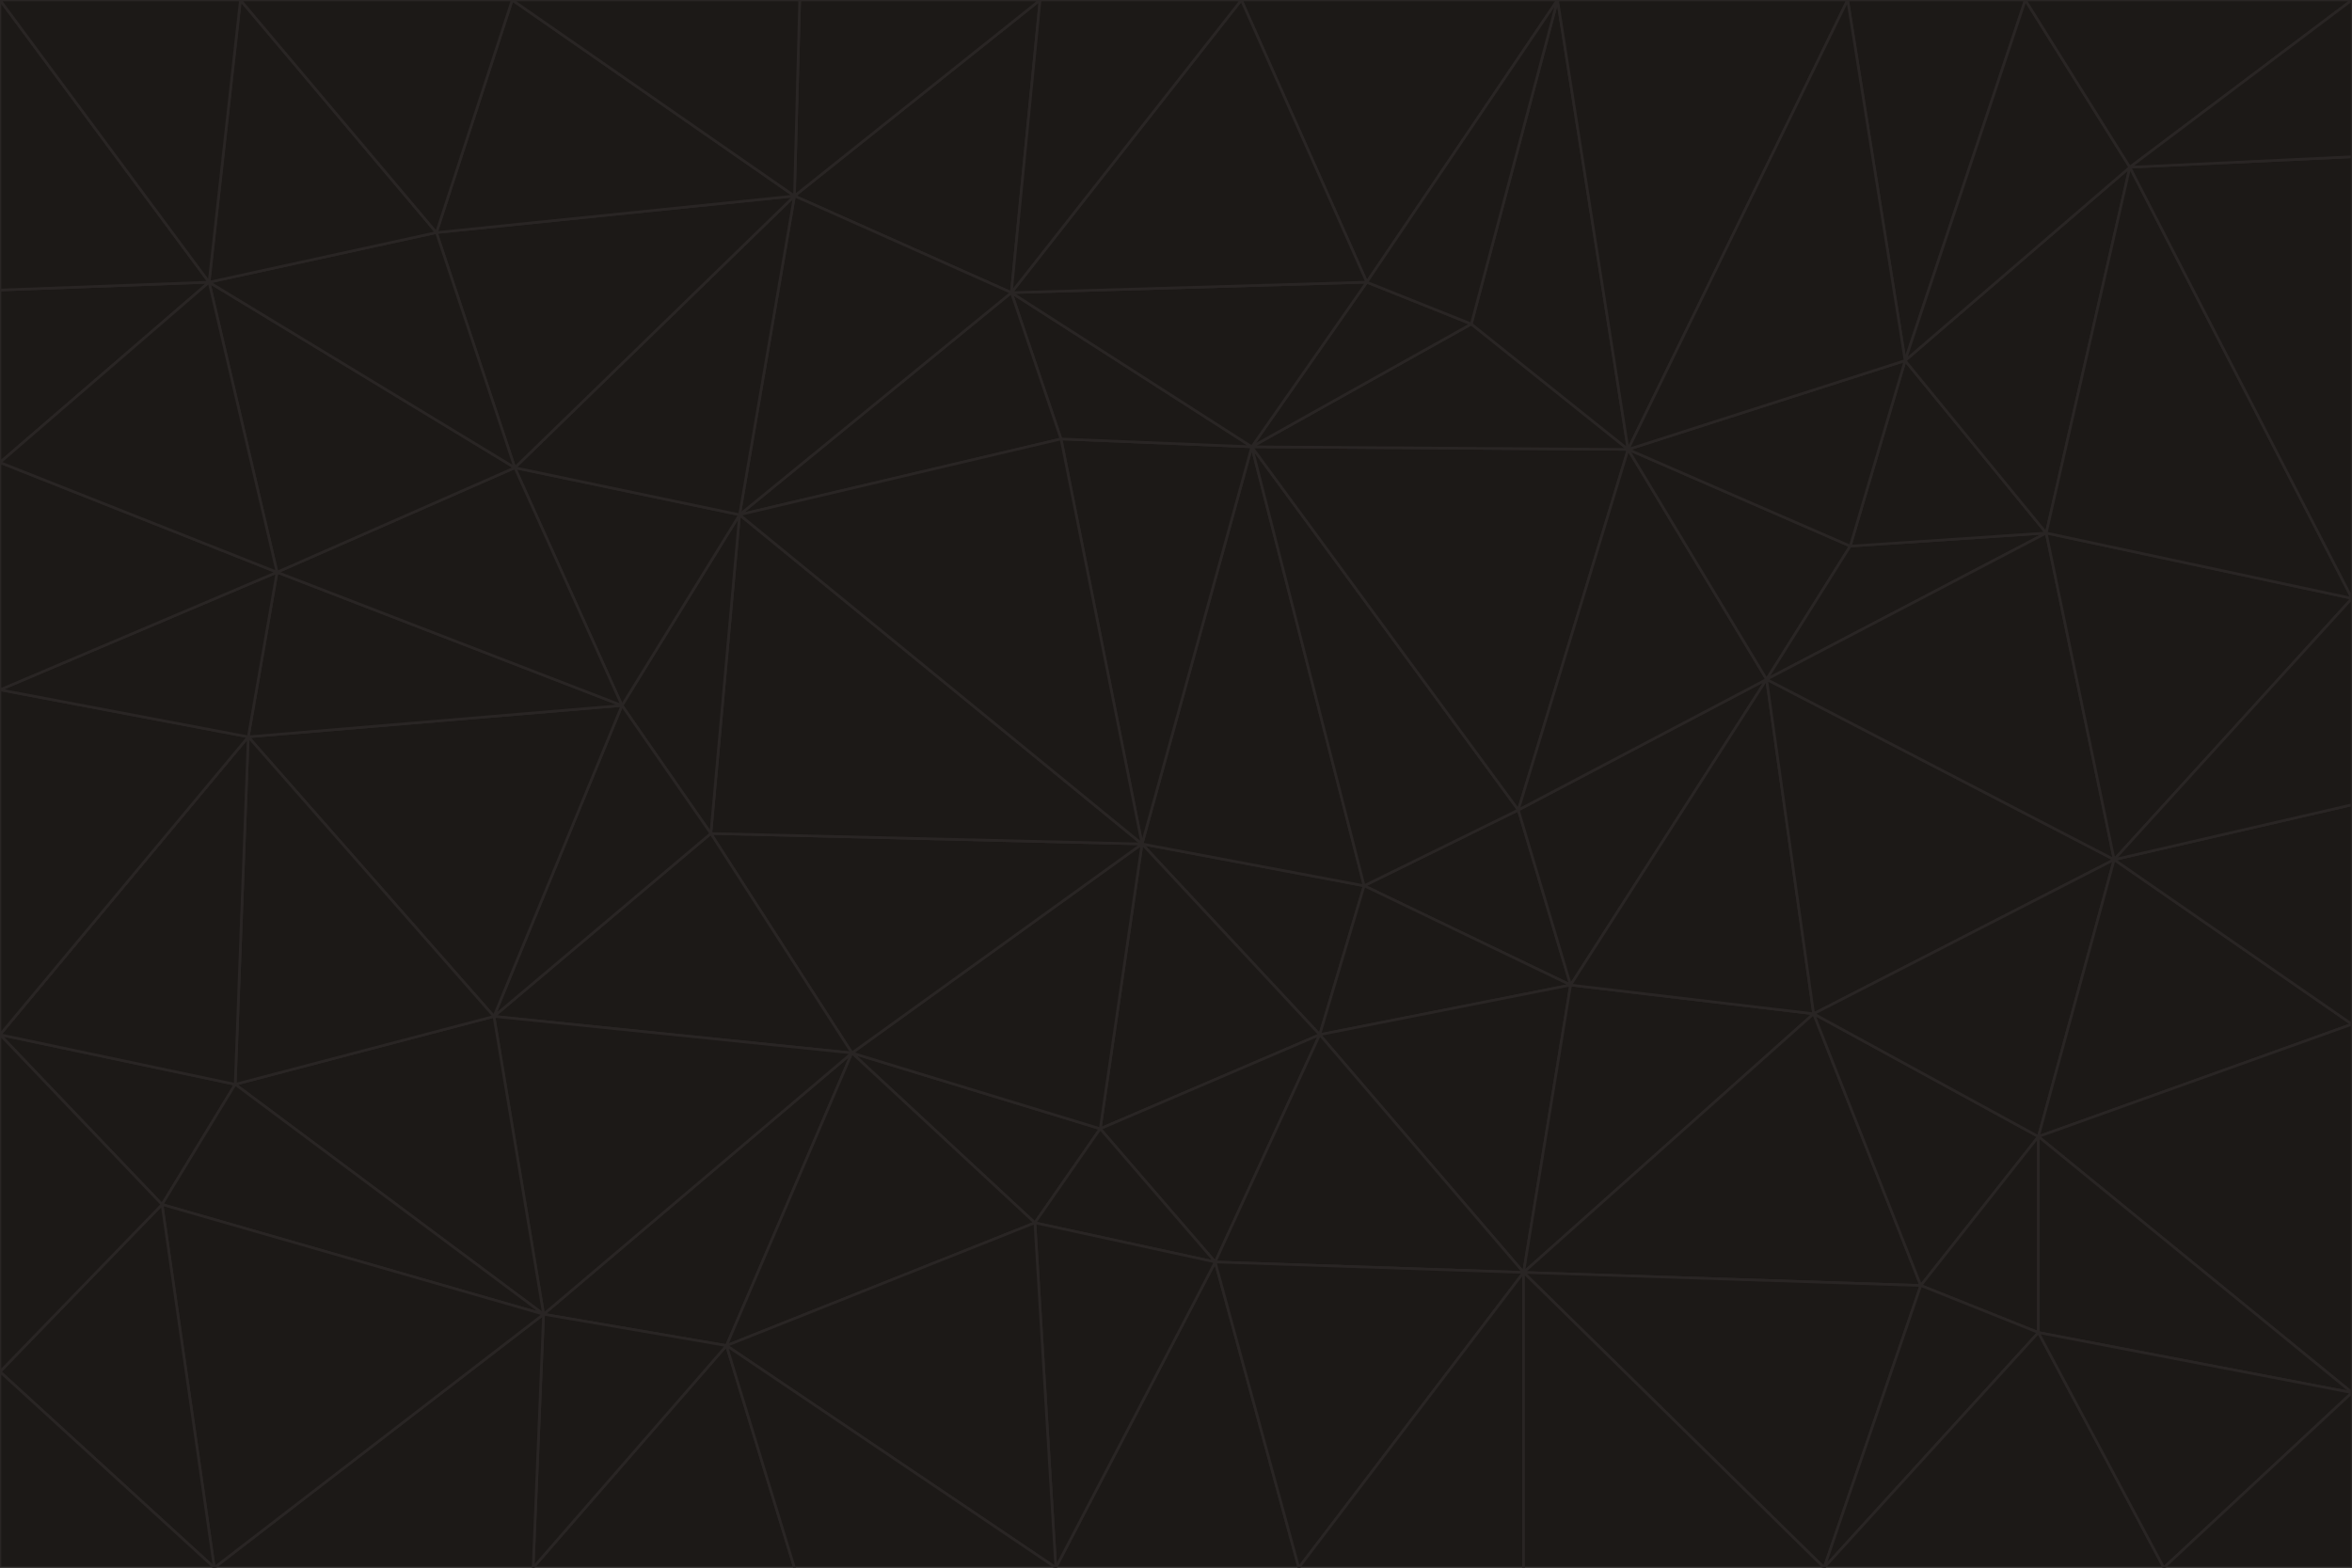 <svg id="visual" viewBox="0 0 900 600" width="900" height="600" xmlns="http://www.w3.org/2000/svg" xmlns:xlink="http://www.w3.org/1999/xlink" version="1.1"><g stroke-width="1" stroke-linejoin="bevel"><path d="M437 323L505 396L522 339Z" fill="#1c1917" stroke="#292524"></path><path d="M437 323L421 432L505 396Z" fill="#1c1917" stroke="#292524"></path><path d="M601 377L581 310L522 339Z" fill="#1c1917" stroke="#292524"></path><path d="M522 339L479 171L437 323Z" fill="#1c1917" stroke="#292524"></path><path d="M421 432L465 483L505 396Z" fill="#1c1917" stroke="#292524"></path><path d="M505 396L601 377L522 339Z" fill="#1c1917" stroke="#292524"></path><path d="M583 487L601 377L505 396Z" fill="#1c1917" stroke="#292524"></path><path d="M326 403L396 468L421 432Z" fill="#1c1917" stroke="#292524"></path><path d="M421 432L396 468L465 483Z" fill="#1c1917" stroke="#292524"></path><path d="M437 323L326 403L421 432Z" fill="#1c1917" stroke="#292524"></path><path d="M465 483L583 487L505 396Z" fill="#1c1917" stroke="#292524"></path><path d="M581 310L479 171L522 339Z" fill="#1c1917" stroke="#292524"></path><path d="M437 323L272 319L326 403Z" fill="#1c1917" stroke="#292524"></path><path d="M479 171L406 168L437 323Z" fill="#1c1917" stroke="#292524"></path><path d="M283 197L272 319L437 323Z" fill="#1c1917" stroke="#292524"></path><path d="M583 487L694 388L601 377Z" fill="#1c1917" stroke="#292524"></path><path d="M601 377L676 260L581 310Z" fill="#1c1917" stroke="#292524"></path><path d="M581 310L623 172L479 171Z" fill="#1c1917" stroke="#292524"></path><path d="M694 388L676 260L601 377Z" fill="#1c1917" stroke="#292524"></path><path d="M676 260L623 172L581 310Z" fill="#1c1917" stroke="#292524"></path><path d="M479 171L387 112L406 168Z" fill="#1c1917" stroke="#292524"></path><path d="M404 600L497 600L465 483Z" fill="#1c1917" stroke="#292524"></path><path d="M465 483L497 600L583 487Z" fill="#1c1917" stroke="#292524"></path><path d="M583 487L735 492L694 388Z" fill="#1c1917" stroke="#292524"></path><path d="M404 600L465 483L396 468Z" fill="#1c1917" stroke="#292524"></path><path d="M623 172L563 124L479 171Z" fill="#1c1917" stroke="#292524"></path><path d="M387 112L283 197L406 168Z" fill="#1c1917" stroke="#292524"></path><path d="M406 168L283 197L437 323Z" fill="#1c1917" stroke="#292524"></path><path d="M283 197L238 270L272 319Z" fill="#1c1917" stroke="#292524"></path><path d="M208 503L278 515L326 403Z" fill="#1c1917" stroke="#292524"></path><path d="M563 124L523 108L479 171Z" fill="#1c1917" stroke="#292524"></path><path d="M189 389L326 403L272 319Z" fill="#1c1917" stroke="#292524"></path><path d="M326 403L278 515L396 468Z" fill="#1c1917" stroke="#292524"></path><path d="M278 515L404 600L396 468Z" fill="#1c1917" stroke="#292524"></path><path d="M523 108L387 112L479 171Z" fill="#1c1917" stroke="#292524"></path><path d="M497 600L583 600L583 487Z" fill="#1c1917" stroke="#292524"></path><path d="M676 260L708 209L623 172Z" fill="#1c1917" stroke="#292524"></path><path d="M623 172L596 0L563 124Z" fill="#1c1917" stroke="#292524"></path><path d="M783 204L708 209L676 260Z" fill="#1c1917" stroke="#292524"></path><path d="M238 270L189 389L272 319Z" fill="#1c1917" stroke="#292524"></path><path d="M698 600L735 492L583 487Z" fill="#1c1917" stroke="#292524"></path><path d="M694 388L809 329L676 260Z" fill="#1c1917" stroke="#292524"></path><path d="M204 600L304 600L278 515Z" fill="#1c1917" stroke="#292524"></path><path d="M278 515L304 600L404 600Z" fill="#1c1917" stroke="#292524"></path><path d="M189 389L208 503L326 403Z" fill="#1c1917" stroke="#292524"></path><path d="M735 492L780 435L694 388Z" fill="#1c1917" stroke="#292524"></path><path d="M398 0L304 75L387 112Z" fill="#1c1917" stroke="#292524"></path><path d="M387 112L304 75L283 197Z" fill="#1c1917" stroke="#292524"></path><path d="M283 197L197 179L238 270Z" fill="#1c1917" stroke="#292524"></path><path d="M238 270L95 282L189 389Z" fill="#1c1917" stroke="#292524"></path><path d="M304 75L197 179L283 197Z" fill="#1c1917" stroke="#292524"></path><path d="M583 600L698 600L583 487Z" fill="#1c1917" stroke="#292524"></path><path d="M735 492L780 510L780 435Z" fill="#1c1917" stroke="#292524"></path><path d="M783 204L729 138L708 209Z" fill="#1c1917" stroke="#292524"></path><path d="M708 209L729 138L623 172Z" fill="#1c1917" stroke="#292524"></path><path d="M596 0L475 0L523 108Z" fill="#1c1917" stroke="#292524"></path><path d="M523 108L475 0L387 112Z" fill="#1c1917" stroke="#292524"></path><path d="M780 435L809 329L694 388Z" fill="#1c1917" stroke="#292524"></path><path d="M698 600L780 510L735 492Z" fill="#1c1917" stroke="#292524"></path><path d="M780 435L900 392L809 329Z" fill="#1c1917" stroke="#292524"></path><path d="M809 329L783 204L676 260Z" fill="#1c1917" stroke="#292524"></path><path d="M596 0L523 108L563 124Z" fill="#1c1917" stroke="#292524"></path><path d="M475 0L398 0L387 112Z" fill="#1c1917" stroke="#292524"></path><path d="M208 503L204 600L278 515Z" fill="#1c1917" stroke="#292524"></path><path d="M82 600L204 600L208 503Z" fill="#1c1917" stroke="#292524"></path><path d="M707 0L596 0L623 172Z" fill="#1c1917" stroke="#292524"></path><path d="M106 219L95 282L238 270Z" fill="#1c1917" stroke="#292524"></path><path d="M189 389L90 415L208 503Z" fill="#1c1917" stroke="#292524"></path><path d="M95 282L90 415L189 389Z" fill="#1c1917" stroke="#292524"></path><path d="M197 179L106 219L238 270Z" fill="#1c1917" stroke="#292524"></path><path d="M80 108L106 219L197 179Z" fill="#1c1917" stroke="#292524"></path><path d="M167 89L197 179L304 75Z" fill="#1c1917" stroke="#292524"></path><path d="M398 0L306 0L304 75Z" fill="#1c1917" stroke="#292524"></path><path d="M196 0L167 89L304 75Z" fill="#1c1917" stroke="#292524"></path><path d="M775 0L707 0L729 138Z" fill="#1c1917" stroke="#292524"></path><path d="M729 138L707 0L623 172Z" fill="#1c1917" stroke="#292524"></path><path d="M0 396L62 461L90 415Z" fill="#1c1917" stroke="#292524"></path><path d="M90 415L62 461L208 503Z" fill="#1c1917" stroke="#292524"></path><path d="M0 396L90 415L95 282Z" fill="#1c1917" stroke="#292524"></path><path d="M900 533L900 392L780 435Z" fill="#1c1917" stroke="#292524"></path><path d="M809 329L900 229L783 204Z" fill="#1c1917" stroke="#292524"></path><path d="M783 204L815 64L729 138Z" fill="#1c1917" stroke="#292524"></path><path d="M900 533L780 435L780 510Z" fill="#1c1917" stroke="#292524"></path><path d="M900 392L900 308L809 329Z" fill="#1c1917" stroke="#292524"></path><path d="M698 600L828 600L780 510Z" fill="#1c1917" stroke="#292524"></path><path d="M900 308L900 229L809 329Z" fill="#1c1917" stroke="#292524"></path><path d="M900 229L815 64L783 204Z" fill="#1c1917" stroke="#292524"></path><path d="M306 0L196 0L304 75Z" fill="#1c1917" stroke="#292524"></path><path d="M167 89L80 108L197 179Z" fill="#1c1917" stroke="#292524"></path><path d="M828 600L900 533L780 510Z" fill="#1c1917" stroke="#292524"></path><path d="M62 461L82 600L208 503Z" fill="#1c1917" stroke="#292524"></path><path d="M815 64L775 0L729 138Z" fill="#1c1917" stroke="#292524"></path><path d="M92 0L80 108L167 89Z" fill="#1c1917" stroke="#292524"></path><path d="M0 264L0 396L95 282Z" fill="#1c1917" stroke="#292524"></path><path d="M0 264L95 282L106 219Z" fill="#1c1917" stroke="#292524"></path><path d="M62 461L0 525L82 600Z" fill="#1c1917" stroke="#292524"></path><path d="M0 177L0 264L106 219Z" fill="#1c1917" stroke="#292524"></path><path d="M828 600L900 600L900 533Z" fill="#1c1917" stroke="#292524"></path><path d="M0 396L0 525L62 461Z" fill="#1c1917" stroke="#292524"></path><path d="M0 111L0 177L80 108Z" fill="#1c1917" stroke="#292524"></path><path d="M80 108L0 177L106 219Z" fill="#1c1917" stroke="#292524"></path><path d="M900 229L900 60L815 64Z" fill="#1c1917" stroke="#292524"></path><path d="M815 64L900 0L775 0Z" fill="#1c1917" stroke="#292524"></path><path d="M196 0L92 0L167 89Z" fill="#1c1917" stroke="#292524"></path><path d="M0 525L0 600L82 600Z" fill="#1c1917" stroke="#292524"></path><path d="M0 0L0 111L80 108Z" fill="#1c1917" stroke="#292524"></path><path d="M900 60L900 0L815 64Z" fill="#1c1917" stroke="#292524"></path><path d="M92 0L0 0L80 108Z" fill="#1c1917" stroke="#292524"></path></g></svg>